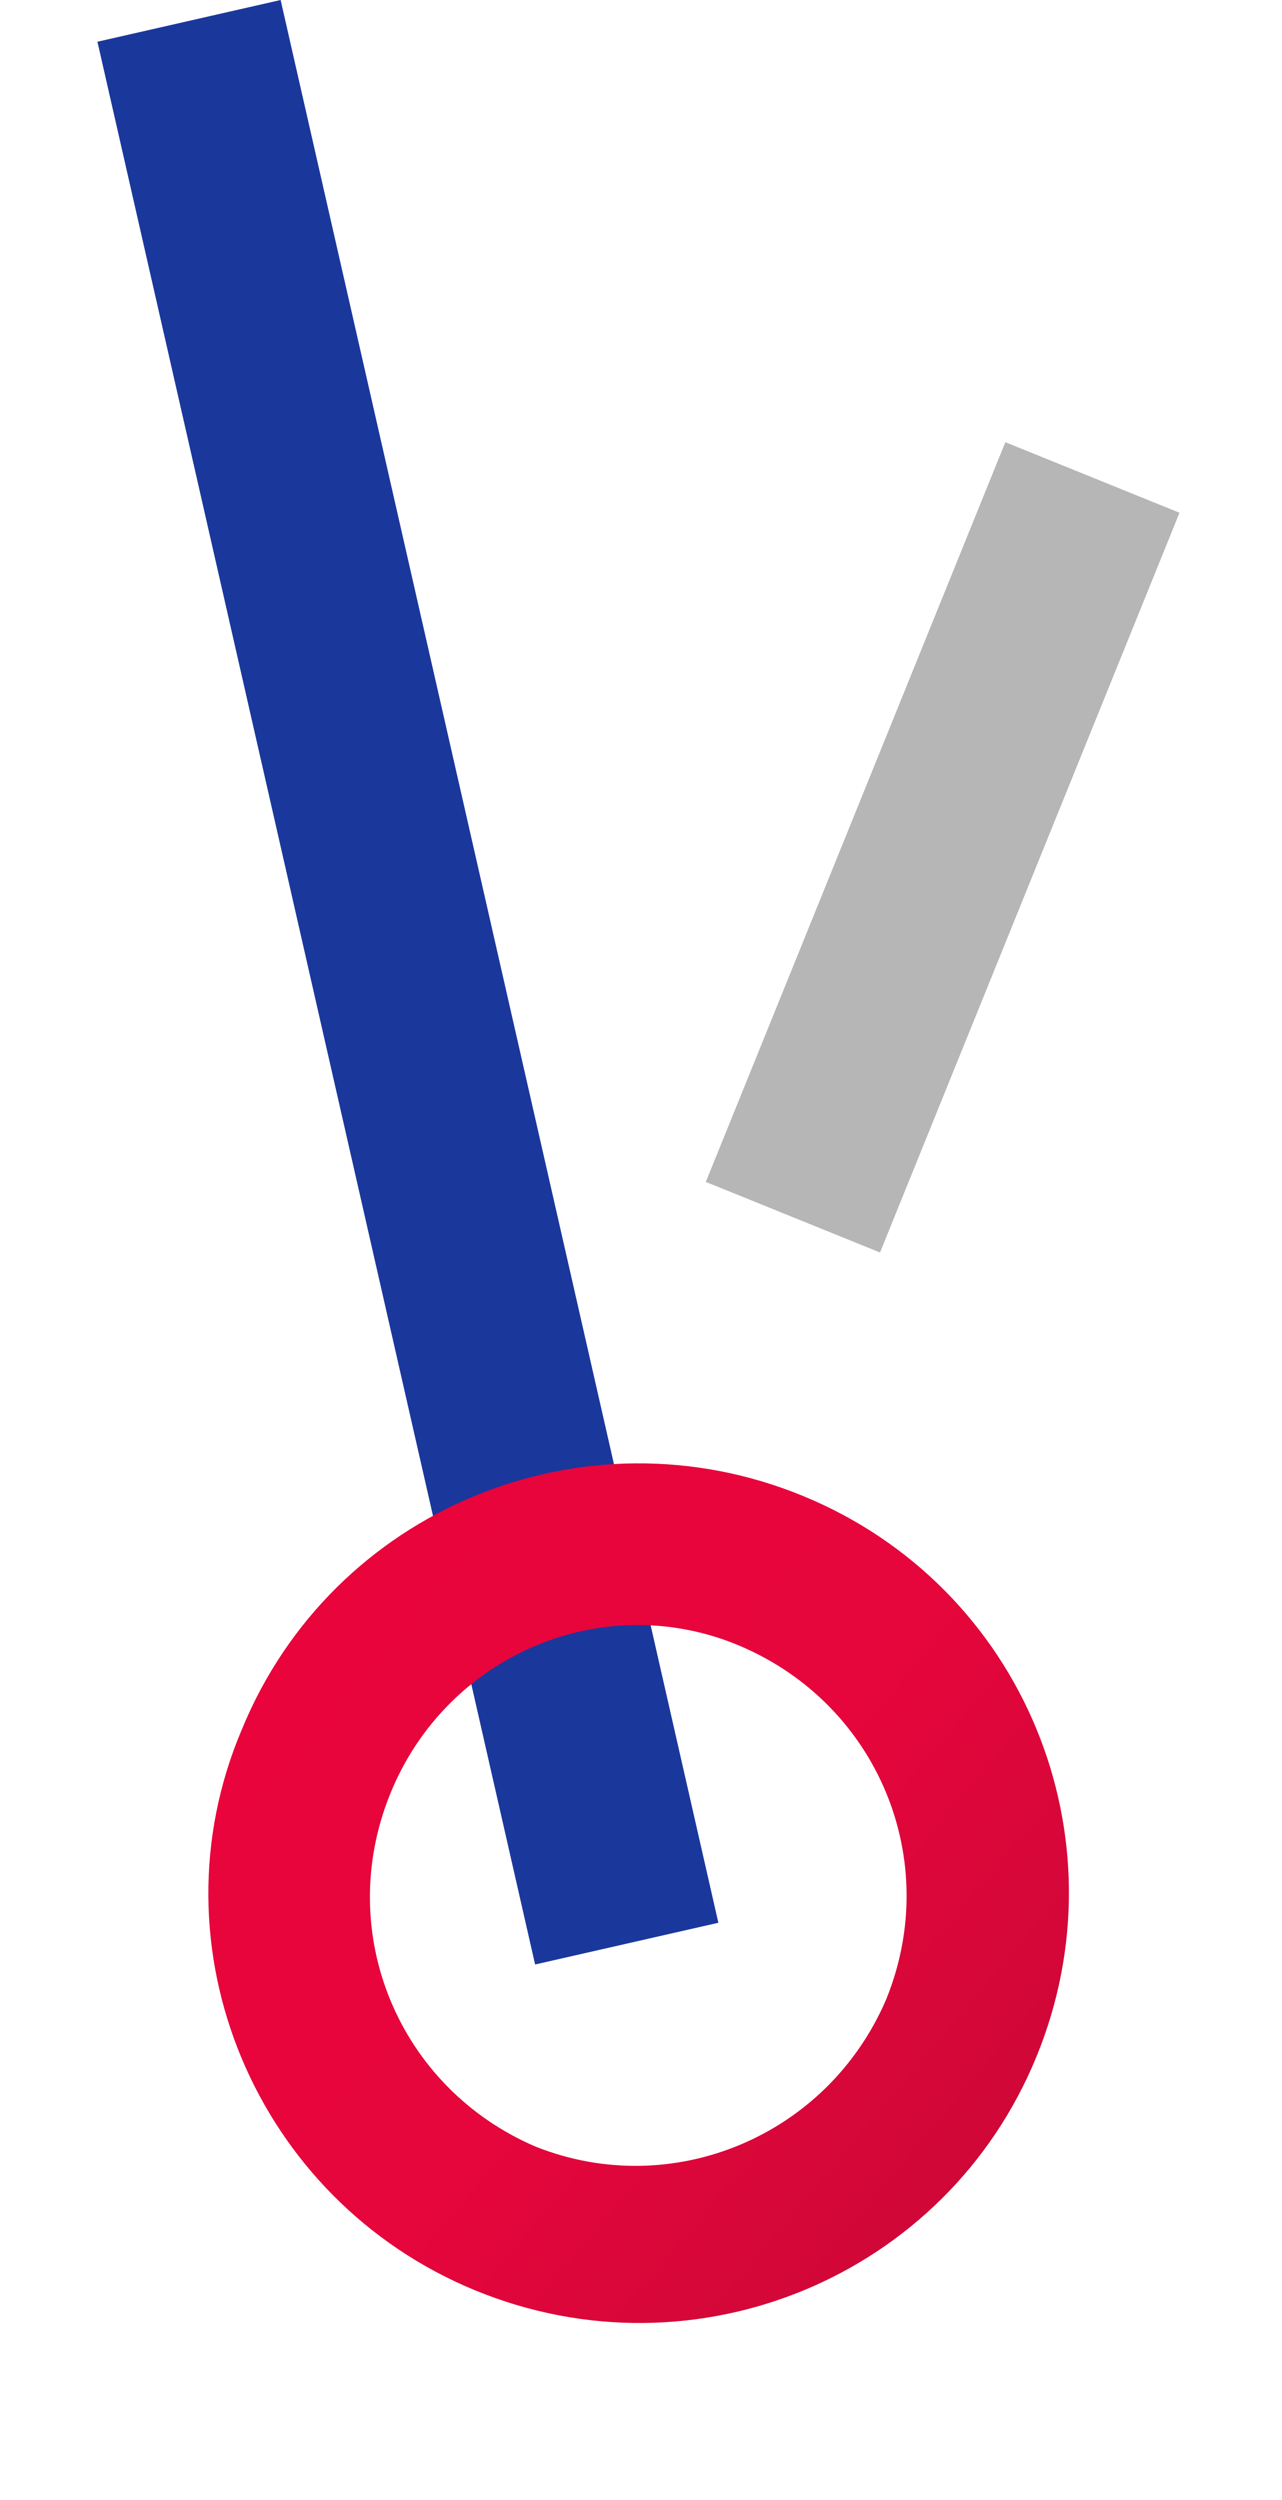<svg width="20" height="39" viewBox="0 0 20 39" fill="none" xmlns="http://www.w3.org/2000/svg">
<path d="M4.378 8.97492e-06L1.52 0.651L8.348 30.646L11.207 29.995L4.378 8.97492e-06Z" fill="#1A379C"/>
<path d="M18.401 7.999L15.684 6.898L11.011 18.438L13.729 19.539L18.401 7.999Z" fill="#B6B6B6"/>
<path d="M7.414 35.73C10.845 37.14 14.758 35.52 16.167 32.09C17.577 28.659 15.958 24.746 12.527 23.337C9.097 21.927 5.184 23.546 3.774 26.977C2.328 30.375 3.984 34.32 7.414 35.73ZM11.557 25.682C13.695 26.598 14.706 29.018 13.826 31.188C12.911 33.325 10.49 34.336 8.357 33.488C6.219 32.572 5.209 30.152 6.088 27.983C6.967 25.813 9.419 24.767 11.557 25.682Z" fill="url(#paint0_linear)"/>
<defs>
<linearGradient id="paint0_linear" x1="20.269" y1="28.254" x2="9.302" y2="19.012" gradientUnits="userSpaceOnUse">
<stop stop-color="#CE0737"/>
<stop offset="0.468" stop-color="#E7063C"/>
<stop offset="1" stop-color="#E9043B"/>
</linearGradient>
</defs>
</svg>
